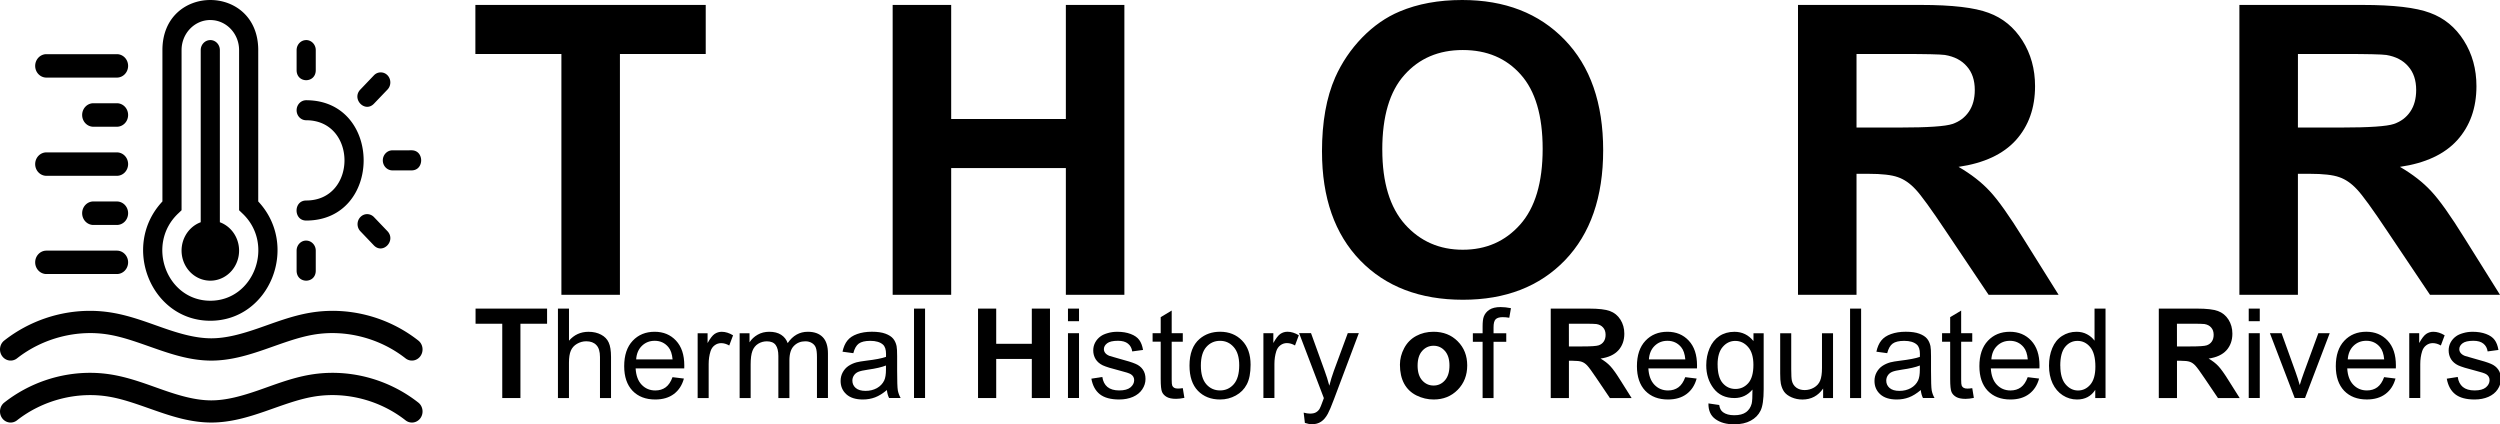 <?xml version="1.0" encoding="UTF-8" standalone="no"?>
<svg
   width="94.661"
   height="16.073"
   fill="currentColor"
   class="bi bi-thermometer-sun"
   viewBox="0 0 94.661 16.073"
   version="1.1"
   id="svg985"
   xml:space="preserve"
   sodipodi:docname="hydrotherm_large_path.svg"
   inkscape:version="1.3 (0e150ed, 2023-07-21)"
   xmlns:inkscape="http://www.inkscape.org/namespaces/inkscape"
   xmlns:sodipodi="http://sodipodi.sourceforge.net/DTD/sodipodi-0.dtd"
   xmlns="http://www.w3.org/2000/svg"
   xmlns:svg="http://www.w3.org/2000/svg"><sodipodi:namedview
     id="namedview1"
     pagecolor="#ffffff"
     bordercolor="#000000"
     borderopacity="0.25"
     inkscape:showpageshadow="2"
     inkscape:pageopacity="0.0"
     inkscape:pagecheckerboard="0"
     inkscape:deskcolor="#d1d1d1"
     inkscape:zoom="3.6875"
     inkscape:cx="49.627119"
     inkscape:cy="2.9830508"
     inkscape:window-width="1312"
     inkscape:window-height="449"
     inkscape:window-x="0"
     inkscape:window-y="38"
     inkscape:window-maximized="0"
     inkscape:current-layer="svg985" /><defs
     id="defs989" /><path
     id="path981"
     style="stroke-width:0.742"
     d="M 7.964,3.8050688e-7 C 7.057,3.8050688e-7 6.15,0.632 6.15,1.897 v 5.731 c -1.575,1.682 -0.437,4.517 1.814,4.517 2.251,0 3.389,-2.835 1.814,-4.517 V 1.897 C 9.778,0.632 8.871,3.8050688e-7 7.964,3.8050688e-7 Z m 0,0.759 c 0.601,0 1.089,0.51 1.089,1.139 V 7.961 L 9.173,8.076 C 10.415,9.237 9.63,11.387 7.964,11.387 c -1.666,0 -2.451,-2.15 -1.209,-3.311 l 0.12,-0.115 V 1.897 c 0,-0.629 0.488,-1.139 1.089,-1.139 z m 0,0.759 A 0.363,0.38 0 0 0 7.6,1.897 V 8.415 A 1.089,1.139 0 1 0 9.053,9.49 1.089,1.139 0 0 0 8.325,8.415 V 1.897 A 0.363,0.38 0 0 0 7.964,1.517 Z m 3.628,0 c -0.2,0 -0.361,0.171 -0.361,0.38 v 0.759 c 10e-7,0.506 0.725,0.506 0.725,0 V 1.897 c 0,-0.21 -0.163,-0.38 -0.364,-0.38 z M 1.757,2.051 a 0.425,0.444 0 0 0 -0.425,0.445 0.425,0.444 0 0 0 0.425,0.442 h 2.669 A 0.425,0.444 0 0 0 4.851,2.496 0.425,0.444 0 0 0 4.426,2.051 Z M 14.416,2.741 c -0.093,0 -0.185,0.036 -0.256,0.11 l -0.515,0.539 c -0.343,0.358 0.172,0.895 0.515,0.536 l 0.513,-0.536 c 0.142,-0.148 0.142,-0.39 0,-0.539 C 14.602,2.777 14.509,2.741 14.416,2.741 Z m -2.824,1.054 c -0.2,0 -0.361,0.171 -0.361,0.38 0,0.21 0.161,0.378 0.361,0.378 1.936,0 1.936,3.039 0,3.039 -0.484,0 -0.484,0.759 0,0.759 2.903,0 2.903,-4.556 0,-4.556 z M 3.536,3.909 a 0.425,0.444 0 0 0 -0.425,0.445 0.425,0.444 0 0 0 0.425,0.445 h 0.89 A 0.425,0.444 0 0 0 4.851,4.354 0.425,0.444 0 0 0 4.426,3.909 Z M 14.859,5.692 c -0.2,0 -0.364,0.171 -0.364,0.38 0,0.21 0.163,0.38 0.364,0.38 h 0.725 c 0.484,0 0.484,-0.761 0,-0.761 z M 1.757,5.77 a 0.425,0.444 0 0 0 -0.425,0.445 0.425,0.444 0 0 0 0.425,0.442 h 2.669 A 0.425,0.444 0 0 0 4.851,6.215 0.425,0.444 0 0 0 4.426,5.77 Z m 1.779,1.858 a 0.425,0.444 0 0 0 -0.425,0.445 0.425,0.444 0 0 0 0.425,0.445 h 0.89 A 0.425,0.444 0 0 0 4.851,8.073 0.425,0.444 0 0 0 4.426,7.629 Z M 13.901,8.108 c -0.093,0 -0.185,0.038 -0.256,0.112 -0.142,0.148 -0.142,0.388 0,0.536 l 0.515,0.539 c 0.342,0.346 0.843,-0.181 0.513,-0.539 L 14.16,8.22 C 14.089,8.146 13.994,8.108 13.901,8.108 Z M 11.592,9.109 c -0.2,0 -0.361,0.171 -0.361,0.38 V 10.248 c 10e-7,0.506 0.725,0.506 0.725,0 V 9.49 c 0,-0.21 -0.163,-0.38 -0.364,-0.38 z M 1.757,9.49 A 0.425,0.444 0 0 0 1.332,9.934 0.425,0.444 0 0 0 1.757,10.376 h 2.669 A 0.425,0.444 0 0 0 4.851,9.934 0.425,0.444 0 0 0 4.426,9.49 Z m 1.696,2.28 c -1.176,-0.011 -2.348,0.383 -3.293,1.125 a 0.402,0.421 0 0 0 -0.079,0.589 0.402,0.421 0 0 0 0.563,0.085 c 0.98,-0.77 2.282,-1.105 3.492,-0.896 0.594,0.102 1.191,0.334 1.823,0.552 0.632,0.219 1.313,0.429 2.042,0.429 0.729,0 1.41,-0.21 2.042,-0.429 0.631,-0.219 1.227,-0.45 1.821,-0.552 1.21,-0.209 2.512,0.126 3.492,0.896 a 0.402,0.421 0 0 0 0.563,-0.085 0.402,0.421 0 0 0 -0.079,-0.589 c -1.162,-0.913 -2.671,-1.299 -4.106,-1.052 -0.698,0.12 -1.335,0.373 -1.946,0.584 -0.61,0.211 -1.208,0.383 -1.788,0.383 -0.58,0 -1.18,-0.171 -1.79,-0.383 -0.611,-0.212 -1.248,-0.464 -1.946,-0.584 -0.269,-0.046 -0.541,-0.071 -0.813,-0.073 z m 0,2.347 c -1.176,-0.01 -2.348,0.385 -3.293,1.127 a 0.402,0.421 0 0 0 -0.079,0.589 0.402,0.421 0 0 0 0.563,0.082 C 1.625,15.145 2.926,14.813 4.136,15.021 c 0.594,0.102 1.191,0.334 1.823,0.552 0.632,0.219 1.313,0.426 2.042,0.426 0.729,0 1.41,-0.207 2.042,-0.426 0.631,-0.219 1.227,-0.45 1.821,-0.552 1.21,-0.209 2.512,0.123 3.492,0.894 a 0.402,0.421 0 0 0 0.563,-0.082 0.402,0.421 0 0 0 -0.079,-0.589 c -1.162,-0.913 -2.671,-1.301 -4.106,-1.054 -0.698,0.12 -1.335,0.375 -1.946,0.587 -0.61,0.211 -1.208,0.383 -1.788,0.383 -0.58,0 -1.18,-0.171 -1.79,-0.383 -0.611,-0.212 -1.248,-0.466 -1.946,-0.587 -0.269,-0.046 -0.541,-0.071 -0.813,-0.073 z" /><g
     style="fill:currentColor"
     id="g1119"
     transform="translate(-35.928,7.333)" /><path
     style="font-weight:bold;font-size:15.333px;font-family:Arial;-inkscape-font-specification:'Arial Bold';text-align:center;letter-spacing:5.64px;text-anchor:middle;fill:#000000;stroke-width:5.148;stroke-linecap:round;stroke-linejoin:round;stroke-miterlimit:4.1"
     d="M 21.257,11.163 V 2.044 H 18 V 0.187 h 8.722 v 1.857 h -3.249 v 9.119 z m 12.543,0 V 0.187 h 2.216 v 4.32 h 4.342 V 0.187 h 2.216 V 11.163 H 40.358 V 6.364 h -4.342 v 4.799 z M 50.056,5.743 q 0,-1.677 0.502,-2.815 Q 50.932,2.089 51.576,1.423 52.228,0.756 52.999,0.434 54.024,-2.6356429e-7 55.365,-2.6356429e-7 q 2.426,0 3.878,1.505 1.46,1.505 1.46,4.185 0,2.658 -1.445,4.163 -1.445,1.497 -3.863,1.497 -2.448,0 -3.893,-1.49 -1.445,-1.497 -1.445,-4.118 z m 2.284,-0.075 q 0,1.864 0.861,2.83 0.861,0.958 2.186,0.958 1.325,0 2.171,-0.951 0.854,-0.958 0.854,-2.868 0,-1.887 -0.831,-2.815 -0.824,-0.928 -2.194,-0.928 -1.37,0 -2.209,0.943 -0.839,0.936 -0.839,2.83 z M 68.08,11.163 V 0.187 h 4.664 q 1.759,0 2.553,0.299 0.801,0.292 1.28,1.048 0.479,0.756 0.479,1.729 0,1.235 -0.726,2.044 -0.726,0.801 -2.171,1.011 0.719,0.419 1.183,0.921 0.472,0.502 1.265,1.782 l 1.34,2.141 H 75.297 L 73.695,8.775 Q 72.841,7.494 72.527,7.165 72.213,6.828 71.861,6.708 71.509,6.581 70.745,6.581 h -0.449 v 4.582 z m 2.216,-6.334 h 1.64 q 1.595,0 1.992,-0.135 0.397,-0.135 0.621,-0.464 0.225,-0.329 0.225,-0.824 0,-0.554 -0.299,-0.891 Q 74.182,2.171 73.643,2.081 73.373,2.044 72.025,2.044 H 70.296 Z M 84.793,11.163 V 0.187 h 4.664 q 1.759,0 2.553,0.299 0.801,0.292 1.28,1.048 0.479,0.756 0.479,1.729 0,1.235 -0.726,2.044 -0.726,0.801 -2.171,1.011 0.719,0.419 1.183,0.921 0.472,0.502 1.265,1.782 l 1.34,2.141 H 92.01 L 90.408,8.775 Q 89.555,7.494 89.24,7.165 88.926,6.828 88.574,6.708 88.222,6.581 87.458,6.581 h -0.449 v 4.582 z m 2.216,-6.334 h 1.64 q 1.595,0 1.992,-0.135 0.397,-0.135 0.621,-0.464 0.225,-0.329 0.225,-0.824 0,-0.554 -0.299,-0.891 Q 90.895,2.171 90.356,2.081 90.086,2.044 88.739,2.044 h -1.729 z"
     id="text1"
     aria-label="THORR" /><g
     id="text2"
     style="font-size:4.746px;font-family:Arial;-inkscape-font-specification:Arial;letter-spacing:0px;fill:#000000;stroke-width:5.161;stroke-linecap:round;stroke-linejoin:round;stroke-miterlimit:4.1"
     transform="scale(1.003,0.997)"
     aria-label="Thermal History of Regulated Rivers"><path
       style="font-weight:bold"
       d="m 18.961,15.117 v -2.822 h -1.008 v -0.575 h 2.7 v 0.575 h -1.006 v 2.822 z"
       id="path9" /><path
       d="m 21.063,15.117 v -3.397 h 0.417 v 1.219 q 0.292,-0.338 0.737,-0.338 0.273,0 0.475,0.109 0.202,0.107 0.287,0.297 0.088,0.19 0.088,0.552 v 1.56 h -0.417 v -1.56 q 0,-0.313 -0.137,-0.454 -0.134,-0.144 -0.382,-0.144 -0.185,0 -0.35,0.097 -0.162,0.095 -0.232,0.26 -0.07,0.165 -0.07,0.454 v 1.346 z m 4.324,-0.793 0.431,0.053 q -0.102,0.378 -0.378,0.586 -0.276,0.209 -0.704,0.209 -0.54,0 -0.857,-0.331 -0.315,-0.334 -0.315,-0.934 0,-0.621 0.32,-0.964 0.32,-0.343 0.83,-0.343 0.494,0 0.806,0.336 0.313,0.336 0.313,0.945 0,0.037 -0.002,0.111 h -1.835 q 0.023,0.406 0.229,0.621 0.206,0.216 0.514,0.216 0.229,0 0.392,-0.12 0.162,-0.12 0.257,-0.385 z M 24.017,13.65 h 1.374 q -0.028,-0.311 -0.158,-0.466 -0.199,-0.241 -0.517,-0.241 -0.287,0 -0.484,0.192 -0.195,0.192 -0.216,0.514 z m 2.32,1.467 v -2.461 h 0.375 v 0.373 q 0.144,-0.262 0.264,-0.345 0.123,-0.083 0.269,-0.083 0.211,0 0.429,0.134 l -0.144,0.387 q -0.153,-0.09 -0.306,-0.09 -0.137,0 -0.246,0.083 -0.109,0.081 -0.155,0.227 -0.07,0.222 -0.07,0.487 v 1.288 z m 1.585,0 v -2.461 h 0.373 v 0.345 q 0.116,-0.181 0.308,-0.29 0.192,-0.111 0.438,-0.111 0.273,0 0.447,0.114 0.176,0.114 0.248,0.317 0.292,-0.431 0.76,-0.431 0.366,0 0.563,0.204 0.197,0.202 0.197,0.623 v 1.689 H 30.841 V 13.566 q 0,-0.25 -0.042,-0.359 -0.039,-0.111 -0.146,-0.178 -0.107,-0.067 -0.25,-0.067 -0.26,0 -0.431,0.174 -0.171,0.171 -0.171,0.552 v 1.43 h -0.417 v -1.599 q 0,-0.278 -0.102,-0.417 -0.102,-0.139 -0.334,-0.139 -0.176,0 -0.327,0.093 -0.148,0.093 -0.216,0.271 -0.067,0.178 -0.067,0.514 v 1.277 z m 5.559,-0.304 q -0.232,0.197 -0.447,0.278 -0.213,0.081 -0.459,0.081 -0.406,0 -0.623,-0.197 -0.218,-0.199 -0.218,-0.507 0,-0.181 0.081,-0.329 0.083,-0.151 0.216,-0.241 0.134,-0.09 0.301,-0.137 0.123,-0.032 0.371,-0.063 0.505,-0.06 0.744,-0.144 0.002,-0.086 0.002,-0.109 0,-0.255 -0.118,-0.359 -0.16,-0.141 -0.475,-0.141 -0.294,0 -0.436,0.104 -0.139,0.102 -0.206,0.364 l -0.408,-0.056 q 0.056,-0.262 0.183,-0.422 0.127,-0.162 0.368,-0.248 0.241,-0.088 0.558,-0.088 0.315,0 0.512,0.074 0.197,0.074 0.29,0.188 0.093,0.111 0.13,0.283 0.021,0.107 0.021,0.385 v 0.556 q 0,0.582 0.025,0.737 0.028,0.153 0.107,0.294 h -0.436 q -0.065,-0.13 -0.083,-0.304 z m -0.035,-0.932 q -0.227,0.093 -0.681,0.158 -0.257,0.037 -0.364,0.083 -0.107,0.046 -0.165,0.137 -0.058,0.088 -0.058,0.197 0,0.167 0.125,0.278 0.127,0.111 0.371,0.111 0.241,0 0.429,-0.104 0.188,-0.107 0.276,-0.29 0.067,-0.141 0.067,-0.417 z m 1.059,1.235 v -3.397 h 0.417 v 3.397 z"
       id="path10" /><path
       style="font-weight:bold"
       d="m 36.922,15.117 v -3.397 h 0.686 v 1.337 h 1.344 v -1.337 h 0.686 v 3.397 h -0.686 v -1.485 h -1.344 v 1.485 z"
       id="path11" /><path
       d="m 40.317,12.199 v -0.48 h 0.417 v 0.48 z m 0,2.917 v -2.461 h 0.417 v 2.461 z m 0.885,-0.735 0.412,-0.065 q 0.035,0.248 0.192,0.38 0.16,0.132 0.445,0.132 0.287,0 0.426,-0.116 0.139,-0.118 0.139,-0.276 0,-0.141 -0.123,-0.222 -0.086,-0.056 -0.426,-0.141 -0.459,-0.116 -0.637,-0.199 -0.176,-0.086 -0.269,-0.234 -0.09,-0.151 -0.09,-0.331 0,-0.165 0.074,-0.304 0.076,-0.141 0.206,-0.234 0.097,-0.072 0.264,-0.12 0.169,-0.051 0.361,-0.051 0.29,0 0.507,0.083 0.22,0.083 0.324,0.227 0.104,0.141 0.144,0.38 l -0.408,0.056 q -0.028,-0.19 -0.162,-0.297 -0.132,-0.107 -0.375,-0.107 -0.287,0 -0.41,0.095 -0.123,0.095 -0.123,0.222 0,0.081 0.051,0.146 0.051,0.067 0.16,0.111 0.063,0.023 0.368,0.107 0.443,0.118 0.616,0.195 0.176,0.074 0.276,0.218 0.1,0.144 0.1,0.357 0,0.209 -0.123,0.394 -0.12,0.183 -0.35,0.285 -0.229,0.1 -0.519,0.1 -0.48,0 -0.732,-0.199 -0.25,-0.199 -0.32,-0.591 z m 3.45,0.361 0.06,0.368 q -0.176,0.037 -0.315,0.037 -0.227,0 -0.352,-0.072 -0.125,-0.072 -0.176,-0.188 -0.051,-0.118 -0.051,-0.494 v -1.416 h -0.306 v -0.324 h 0.306 v -0.609 l 0.415,-0.25 v 0.86 h 0.419 v 0.324 h -0.419 v 1.439 q 0,0.178 0.021,0.229 0.023,0.051 0.072,0.081 0.051,0.03 0.144,0.03 0.07,0 0.183,-0.016 z m 0.253,-0.857 q 0,-0.684 0.38,-1.013 0.317,-0.273 0.774,-0.273 0.507,0 0.83,0.334 0.322,0.331 0.322,0.918 0,0.475 -0.144,0.748 -0.141,0.271 -0.415,0.422 -0.271,0.151 -0.593,0.151 -0.517,0 -0.837,-0.331 -0.317,-0.331 -0.317,-0.955 z m 0.429,0 q 0,0.473 0.206,0.709 0.206,0.234 0.519,0.234 0.311,0 0.517,-0.236 0.206,-0.236 0.206,-0.721 0,-0.457 -0.209,-0.691 -0.206,-0.236 -0.514,-0.236 -0.313,0 -0.519,0.234 -0.206,0.234 -0.206,0.707 z m 2.361,1.23 v -2.461 h 0.375 v 0.373 q 0.144,-0.262 0.264,-0.345 0.123,-0.083 0.269,-0.083 0.211,0 0.429,0.134 l -0.144,0.387 q -0.153,-0.09 -0.306,-0.09 -0.137,0 -0.246,0.083 -0.109,0.081 -0.155,0.227 -0.07,0.222 -0.07,0.487 v 1.288 z m 1.566,0.948 -0.046,-0.392 q 0.137,0.037 0.239,0.037 0.139,0 0.222,-0.046 0.083,-0.046 0.137,-0.13 0.039,-0.063 0.127,-0.311 0.012,-0.035 0.037,-0.102 l -0.934,-2.466 h 0.45 l 0.512,1.425 q 0.1,0.271 0.178,0.57 0.072,-0.287 0.171,-0.561 l 0.526,-1.434 h 0.417 l -0.936,2.503 q -0.151,0.406 -0.234,0.558 -0.111,0.206 -0.255,0.301 -0.144,0.097 -0.343,0.097 -0.12,0 -0.269,-0.051 z"
       id="path12" /><path
       style="font-weight:bold"
       d="m 52.849,13.851 q 0,-0.324 0.16,-0.628 0.16,-0.304 0.452,-0.463 0.294,-0.16 0.656,-0.16 0.558,0 0.915,0.364 0.357,0.361 0.357,0.915 0,0.558 -0.361,0.927 -0.359,0.366 -0.906,0.366 -0.338,0 -0.647,-0.153 -0.306,-0.153 -0.466,-0.447 -0.16,-0.297 -0.16,-0.721 z m 0.667,0.035 q 0,0.366 0.174,0.561 0.174,0.195 0.429,0.195 0.255,0 0.426,-0.195 0.174,-0.195 0.174,-0.565 0,-0.361 -0.174,-0.556 -0.171,-0.195 -0.426,-0.195 -0.255,0 -0.429,0.195 -0.174,0.195 -0.174,0.561 z"
       id="path13" /><path
       d="m 55.97,15.117 v -2.137 h -0.368 v -0.324 h 0.368 v -0.262 q 0,-0.248 0.044,-0.368 0.06,-0.162 0.211,-0.262 0.153,-0.102 0.426,-0.102 0.176,0 0.389,0.042 l -0.063,0.364 q -0.13,-0.023 -0.246,-0.023 -0.19,0 -0.269,0.081 -0.079,0.081 -0.079,0.304 v 0.227 h 0.48 v 0.324 h -0.48 v 2.137 z"
       id="path14" /><path
       style="font-weight:bold"
       d="m 58.542,15.117 v -3.397 h 1.444 q 0.545,0 0.79,0.093 0.248,0.09 0.396,0.324 0.148,0.234 0.148,0.535 0,0.382 -0.225,0.633 -0.225,0.248 -0.672,0.313 0.222,0.13 0.366,0.285 0.146,0.155 0.392,0.552 l 0.415,0.663 h -0.82 l -0.496,-0.739 q -0.264,-0.396 -0.361,-0.498 -0.097,-0.104 -0.206,-0.141 -0.109,-0.039 -0.345,-0.039 h -0.139 v 1.418 z m 0.686,-1.96 h 0.507 q 0.494,0 0.616,-0.042 0.123,-0.042 0.192,-0.144 0.07,-0.102 0.07,-0.255 0,-0.171 -0.093,-0.276 -0.09,-0.107 -0.257,-0.134 -0.083,-0.012 -0.501,-0.012 h -0.535 z"
       id="path15" /><path
       d="m 63.619,14.324 0.431,0.053 q -0.102,0.378 -0.378,0.586 -0.276,0.209 -0.704,0.209 -0.54,0 -0.857,-0.331 -0.315,-0.334 -0.315,-0.934 0,-0.621 0.32,-0.964 0.32,-0.343 0.83,-0.343 0.494,0 0.806,0.336 0.313,0.336 0.313,0.945 0,0.037 -0.002,0.111 h -1.835 q 0.023,0.406 0.229,0.621 0.206,0.216 0.514,0.216 0.229,0 0.392,-0.12 0.162,-0.12 0.257,-0.385 z m -1.37,-0.674 h 1.374 q -0.028,-0.311 -0.158,-0.466 -0.199,-0.241 -0.517,-0.241 -0.287,0 -0.484,0.192 -0.195,0.192 -0.216,0.514 z m 2.248,1.671 0.406,0.06 q 0.025,0.188 0.141,0.273 0.155,0.116 0.424,0.116 0.29,0 0.447,-0.116 0.158,-0.116 0.213,-0.324 0.032,-0.127 0.03,-0.535 -0.273,0.322 -0.681,0.322 -0.507,0 -0.786,-0.366 -0.278,-0.366 -0.278,-0.878 0,-0.352 0.127,-0.649 0.127,-0.299 0.368,-0.461 0.243,-0.162 0.57,-0.162 0.436,0 0.718,0.352 v -0.297 h 0.385 v 2.127 q 0,0.575 -0.118,0.813 -0.116,0.241 -0.371,0.38 -0.253,0.139 -0.623,0.139 -0.44,0 -0.711,-0.199 -0.271,-0.197 -0.262,-0.596 z m 0.345,-1.478 q 0,0.484 0.192,0.707 0.192,0.222 0.482,0.222 0.287,0 0.482,-0.22 0.195,-0.222 0.195,-0.695 0,-0.452 -0.202,-0.681 -0.199,-0.229 -0.482,-0.229 -0.278,0 -0.473,0.227 -0.195,0.225 -0.195,0.67 z m 3.983,1.274 v -0.361 q -0.287,0.417 -0.781,0.417 -0.218,0 -0.408,-0.083 -0.188,-0.083 -0.28,-0.209 -0.09,-0.127 -0.127,-0.311 -0.025,-0.123 -0.025,-0.389 v -1.525 h 0.417 v 1.365 q 0,0.327 0.025,0.44 0.039,0.165 0.167,0.26 0.127,0.093 0.315,0.093 0.188,0 0.352,-0.095 0.165,-0.097 0.232,-0.262 0.07,-0.167 0.07,-0.482 V 12.656 H 69.199 v 2.461 z m 1.017,0 v -3.397 h 0.417 v 3.397 z m 2.669,-0.304 q -0.232,0.197 -0.447,0.278 -0.213,0.081 -0.459,0.081 -0.406,0 -0.623,-0.197 -0.218,-0.199 -0.218,-0.507 0,-0.181 0.081,-0.329 0.083,-0.151 0.216,-0.241 0.134,-0.09 0.301,-0.137 0.123,-0.032 0.371,-0.063 0.505,-0.06 0.744,-0.144 0.002,-0.086 0.002,-0.109 0,-0.255 -0.118,-0.359 -0.16,-0.141 -0.475,-0.141 -0.294,0 -0.436,0.104 -0.139,0.102 -0.206,0.364 l -0.408,-0.056 q 0.056,-0.262 0.183,-0.422 0.127,-0.162 0.368,-0.248 0.241,-0.088 0.558,-0.088 0.315,0 0.512,0.074 0.197,0.074 0.29,0.188 0.093,0.111 0.13,0.283 0.021,0.107 0.021,0.385 v 0.556 q 0,0.582 0.025,0.737 0.028,0.153 0.107,0.294 h -0.436 q -0.065,-0.13 -0.083,-0.304 z m -0.035,-0.932 q -0.227,0.093 -0.681,0.158 -0.257,0.037 -0.364,0.083 -0.107,0.046 -0.165,0.137 -0.058,0.088 -0.058,0.197 0,0.167 0.125,0.278 0.127,0.111 0.371,0.111 0.241,0 0.429,-0.104 0.188,-0.107 0.276,-0.29 0.067,-0.141 0.067,-0.417 z m 1.979,0.862 0.06,0.368 q -0.176,0.037 -0.315,0.037 -0.227,0 -0.352,-0.072 -0.125,-0.072 -0.176,-0.188 -0.051,-0.118 -0.051,-0.494 v -1.416 h -0.306 v -0.324 h 0.306 v -0.609 l 0.415,-0.25 v 0.86 h 0.419 v 0.324 h -0.419 v 1.439 q 0,0.178 0.021,0.229 0.023,0.051 0.072,0.081 0.051,0.03 0.144,0.03 0.07,0 0.183,-0.016 z m 2.092,-0.419 0.431,0.053 q -0.102,0.378 -0.378,0.586 -0.276,0.209 -0.704,0.209 -0.54,0 -0.857,-0.331 -0.315,-0.334 -0.315,-0.934 0,-0.621 0.32,-0.964 0.32,-0.343 0.83,-0.343 0.494,0 0.806,0.336 0.313,0.336 0.313,0.945 0,0.037 -0.002,0.111 h -1.835 q 0.023,0.406 0.229,0.621 0.206,0.216 0.514,0.216 0.229,0 0.392,-0.12 0.162,-0.12 0.257,-0.385 z m -1.37,-0.674 h 1.374 q -0.028,-0.311 -0.158,-0.466 -0.199,-0.241 -0.517,-0.241 -0.287,0 -0.484,0.192 -0.195,0.192 -0.216,0.514 z m 3.921,1.467 v -0.311 q -0.234,0.366 -0.688,0.366 -0.294,0 -0.542,-0.162 -0.246,-0.162 -0.382,-0.452 -0.134,-0.292 -0.134,-0.67 0,-0.368 0.123,-0.667 0.123,-0.301 0.368,-0.461 0.246,-0.16 0.549,-0.16 0.222,0 0.396,0.095 0.174,0.093 0.283,0.243 v -1.219 h 0.415 v 3.397 z m -1.319,-1.228 q 0,0.473 0.199,0.707 0.199,0.234 0.47,0.234 0.273,0 0.463,-0.222 0.192,-0.225 0.192,-0.684 0,-0.505 -0.195,-0.742 -0.195,-0.236 -0.48,-0.236 -0.278,0 -0.466,0.227 -0.185,0.227 -0.185,0.716 z"
       id="path16" /><path
       style="font-weight:bold"
       d="m 81.497,15.117 v -3.397 h 1.444 q 0.545,0 0.79,0.093 0.248,0.09 0.396,0.324 0.148,0.234 0.148,0.535 0,0.382 -0.225,0.633 -0.225,0.248 -0.672,0.313 0.222,0.13 0.366,0.285 0.146,0.155 0.392,0.552 l 0.415,0.663 h -0.82 l -0.496,-0.739 q -0.264,-0.396 -0.361,-0.498 -0.097,-0.104 -0.206,-0.141 -0.109,-0.039 -0.345,-0.039 h -0.139 v 1.418 z m 0.686,-1.96 h 0.507 q 0.494,0 0.616,-0.042 0.123,-0.042 0.192,-0.144 0.07,-0.102 0.07,-0.255 0,-0.171 -0.093,-0.276 -0.09,-0.107 -0.257,-0.134 -0.083,-0.012 -0.501,-0.012 h -0.535 z"
       id="path17" /><path
       d="m 84.892,12.199 v -0.48 h 0.417 v 0.48 z m 0,2.917 v -2.461 h 0.417 v 2.461 z m 1.736,0 -0.936,-2.461 h 0.44 l 0.528,1.474 q 0.086,0.239 0.158,0.496 0.056,-0.195 0.155,-0.468 l 0.547,-1.502 h 0.429 l -0.932,2.461 z m 3.374,-0.793 0.431,0.053 q -0.102,0.378 -0.378,0.586 -0.276,0.209 -0.704,0.209 -0.54,0 -0.857,-0.331 -0.315,-0.334 -0.315,-0.934 0,-0.621 0.32,-0.964 0.32,-0.343 0.83,-0.343 0.494,0 0.806,0.336 0.313,0.336 0.313,0.945 0,0.037 -0.002,0.111 h -1.835 q 0.023,0.406 0.229,0.621 0.206,0.216 0.514,0.216 0.229,0 0.392,-0.12 0.162,-0.12 0.257,-0.385 z m -1.37,-0.674 h 1.374 q -0.028,-0.311 -0.158,-0.466 -0.199,-0.241 -0.517,-0.241 -0.287,0 -0.484,0.192 -0.195,0.192 -0.216,0.514 z m 2.32,1.467 v -2.461 h 0.375 v 0.373 q 0.144,-0.262 0.264,-0.345 0.123,-0.083 0.269,-0.083 0.211,0 0.429,0.134 l -0.144,0.387 q -0.153,-0.09 -0.306,-0.09 -0.137,0 -0.246,0.083 -0.109,0.081 -0.155,0.227 -0.07,0.222 -0.07,0.487 v 1.288 z m 1.418,-0.735 0.412,-0.065 q 0.035,0.248 0.192,0.38 0.16,0.132 0.445,0.132 0.287,0 0.426,-0.116 0.139,-0.118 0.139,-0.276 0,-0.141 -0.123,-0.222 -0.086,-0.056 -0.426,-0.141 -0.459,-0.116 -0.637,-0.199 -0.176,-0.086 -0.269,-0.234 -0.09,-0.151 -0.09,-0.331 0,-0.165 0.074,-0.304 0.076,-0.141 0.206,-0.234 0.097,-0.072 0.264,-0.12 0.169,-0.051 0.361,-0.051 0.29,0 0.507,0.083 0.22,0.083 0.324,0.227 0.104,0.141 0.144,0.38 l -0.408,0.056 q -0.028,-0.19 -0.162,-0.297 -0.132,-0.107 -0.375,-0.107 -0.287,0 -0.41,0.095 -0.123,0.095 -0.123,0.222 0,0.081 0.051,0.146 0.051,0.067 0.16,0.111 0.063,0.023 0.368,0.107 0.443,0.118 0.616,0.195 0.176,0.074 0.276,0.218 0.1,0.144 0.1,0.357 0,0.209 -0.123,0.394 -0.12,0.183 -0.35,0.285 -0.229,0.1 -0.519,0.1 -0.48,0 -0.732,-0.199 -0.25,-0.199 -0.32,-0.591 z"
       id="path18" /></g></svg>
